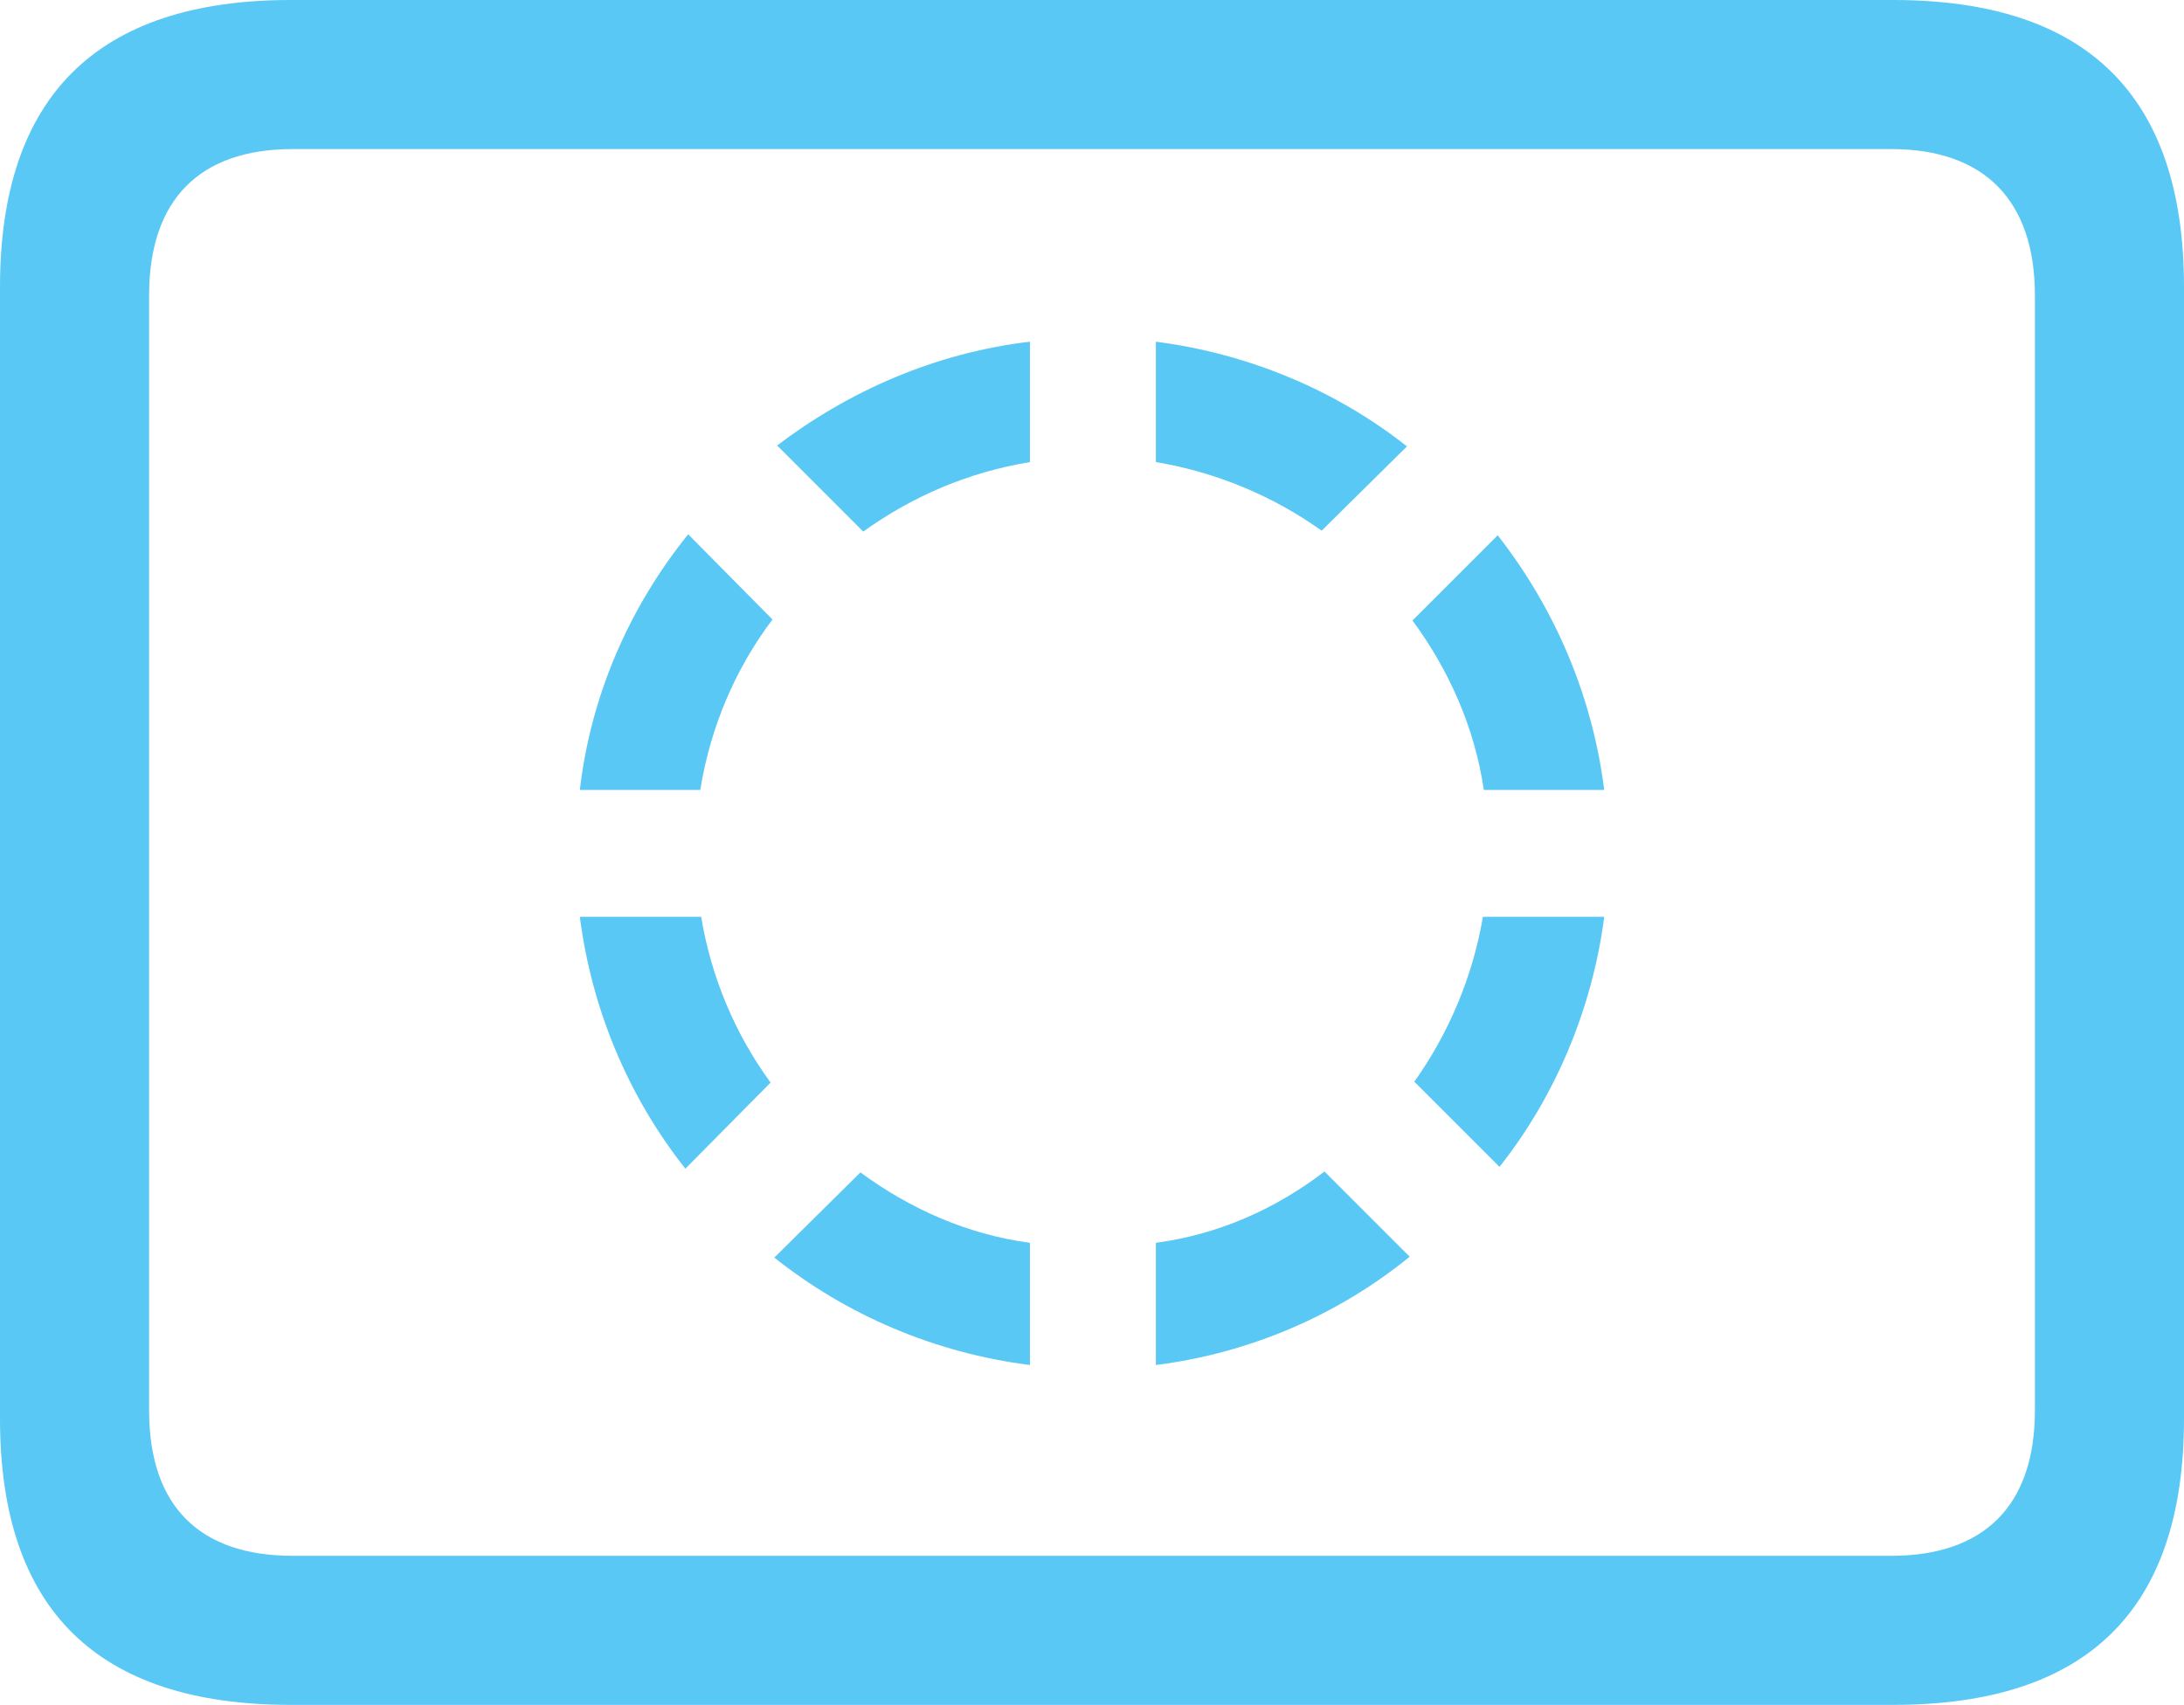<?xml version="1.0" encoding="UTF-8"?>
<!--Generator: Apple Native CoreSVG 175.5-->
<!DOCTYPE svg
PUBLIC "-//W3C//DTD SVG 1.1//EN"
       "http://www.w3.org/Graphics/SVG/1.1/DTD/svg11.dtd">
<svg version="1.1" xmlns="http://www.w3.org/2000/svg" xmlns:xlink="http://www.w3.org/1999/xlink" width="28.784" height="22.473">
 <g>
  <rect height="22.473" opacity="0" width="28.784" x="0" y="0"/>
  <path d="M7.642 10.413L9.229 10.413C9.363 9.583 9.692 8.813 10.181 8.166L9.07 7.043C8.301 7.996 7.788 9.155 7.642 10.413ZM10.242 5.872L11.377 7.007C12.024 6.543 12.756 6.226 13.574 6.091L13.574 4.504C12.329 4.651 11.194 5.151 10.242 5.872ZM15.234 4.504L15.234 6.091C16.04 6.226 16.785 6.543 17.419 6.995L18.543 5.884C17.615 5.151 16.467 4.663 15.234 4.504ZM19.739 7.056L18.616 8.179C19.092 8.826 19.434 9.583 19.556 10.413L21.143 10.413C20.984 9.155 20.483 8.008 19.739 7.056ZM21.143 12.085L19.544 12.085C19.409 12.878 19.092 13.623 18.64 14.258L19.763 15.381C20.496 14.453 20.984 13.306 21.143 12.085ZM18.579 16.565L17.456 15.442C16.821 15.93 16.064 16.272 15.234 16.382L15.234 17.993C16.492 17.834 17.651 17.322 18.579 16.565ZM13.574 17.993L13.574 16.382C12.744 16.272 11.987 15.93 11.34 15.454L10.205 16.577C11.157 17.334 12.317 17.834 13.574 17.993ZM9.033 15.405L10.156 14.27C9.692 13.635 9.375 12.891 9.241 12.085L7.642 12.085C7.8 13.318 8.289 14.465 9.033 15.405ZM3.833 22.473L24.951 22.473C27.515 22.473 28.784 21.216 28.784 18.701L28.784 3.784C28.784 1.27 27.515 0 24.951 0L3.833 0C1.282 0 0 1.27 0 3.784L0 18.701C0 21.216 1.282 22.473 3.833 22.473ZM3.857 20.508C2.637 20.508 1.965 19.861 1.965 18.591L1.965 3.894C1.965 2.625 2.637 1.965 3.857 1.965L24.927 1.965C26.135 1.965 26.819 2.625 26.819 3.894L26.819 18.591C26.819 19.861 26.135 20.508 24.927 20.508Z" fill="#5ac8f5"/>
 </g>
</svg>
